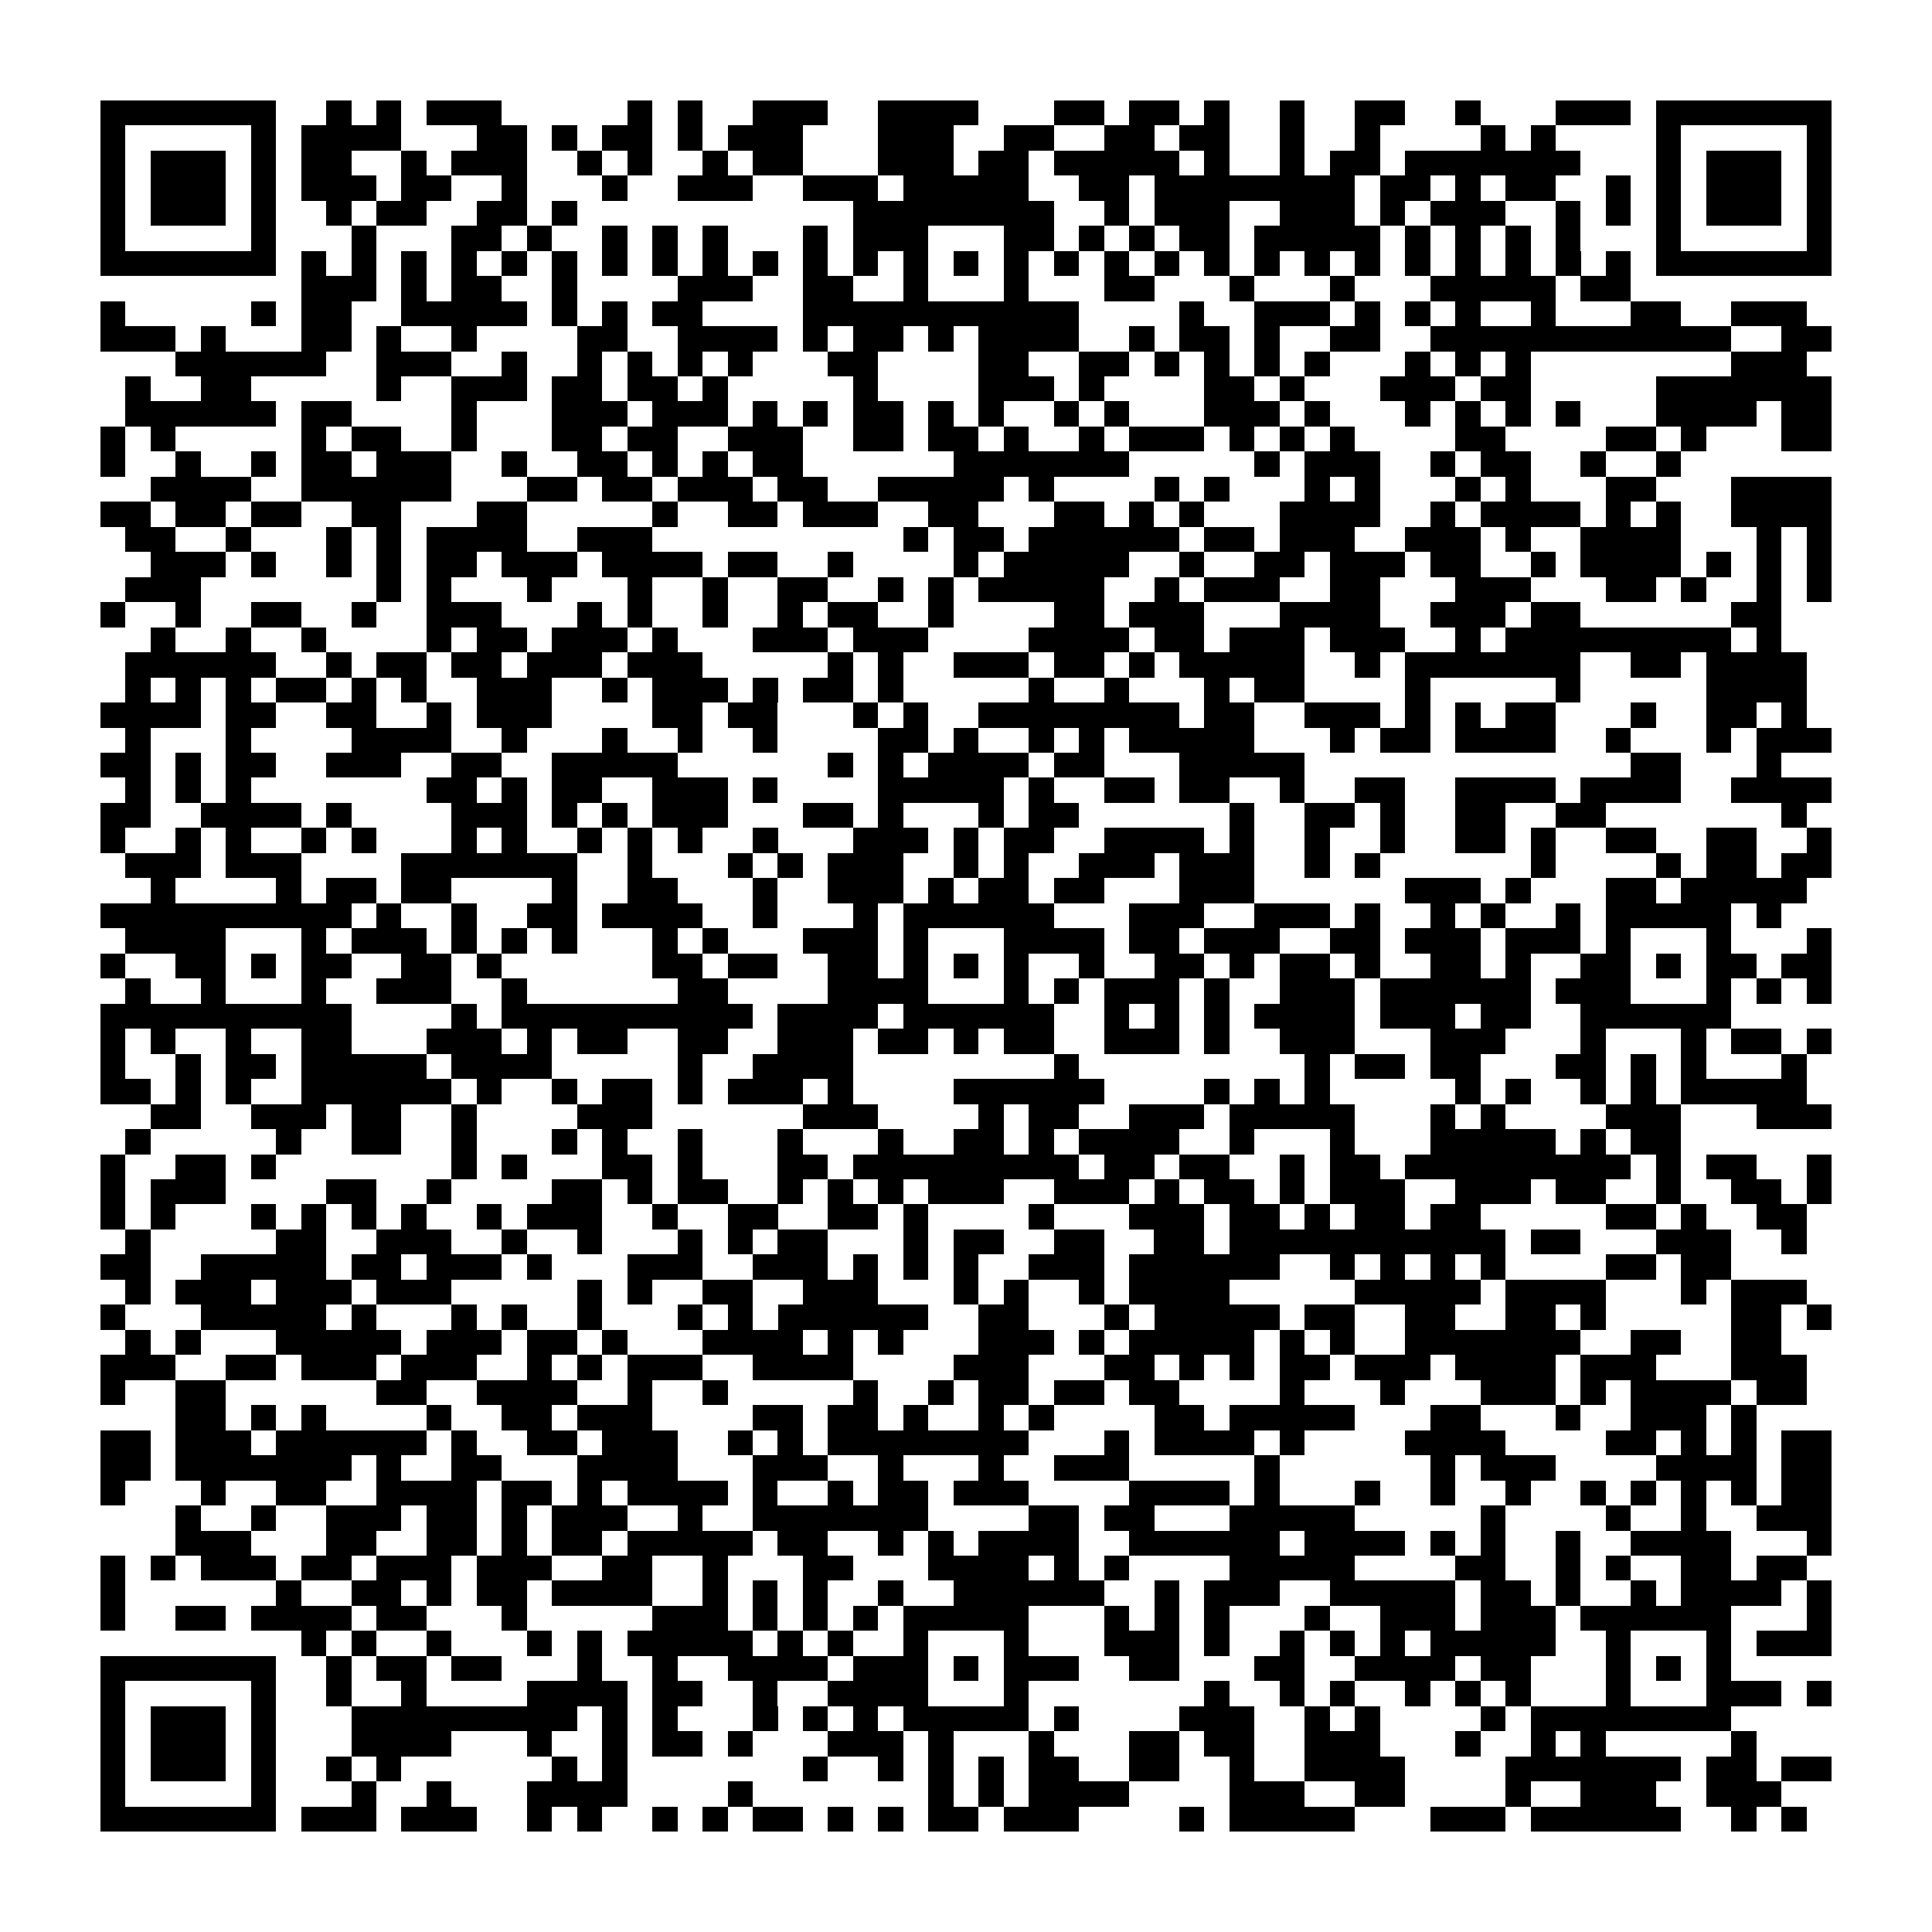 <?xml version="1.0" encoding="utf-8"?><!DOCTYPE svg PUBLIC "-//W3C//DTD SVG 1.1//EN" "http://www.w3.org/Graphics/SVG/1.1/DTD/svg11.dtd"><svg xmlns="http://www.w3.org/2000/svg" viewBox="0 0 77 77" shape-rendering="crispEdges"><path fill="#ffffff" d="M0 0h77v77H0z"/><path stroke="#000000" d="M4 4.5h7m2 0h1m1 0h1m1 0h3m5 0h1m1 0h1m2 0h3m2 0h4m3 0h2m1 0h2m1 0h1m2 0h1m2 0h2m2 0h1m3 0h3m1 0h7M4 5.5h1m5 0h1m1 0h4m3 0h2m1 0h1m1 0h2m1 0h1m1 0h3m3 0h3m2 0h2m2 0h2m1 0h2m2 0h1m2 0h1m4 0h1m1 0h1m4 0h1m5 0h1M4 6.5h1m1 0h3m1 0h1m1 0h2m2 0h1m1 0h3m2 0h1m1 0h1m2 0h1m1 0h2m3 0h3m1 0h2m1 0h5m1 0h1m2 0h1m1 0h2m1 0h7m3 0h1m1 0h3m1 0h1M4 7.5h1m1 0h3m1 0h1m1 0h3m1 0h2m2 0h1m3 0h1m2 0h3m2 0h3m1 0h5m2 0h2m1 0h8m1 0h2m1 0h1m1 0h2m2 0h1m1 0h1m1 0h3m1 0h1M4 8.5h1m1 0h3m1 0h1m2 0h1m1 0h2m2 0h2m1 0h1m11 0h8m2 0h1m1 0h3m2 0h3m1 0h1m1 0h3m2 0h1m1 0h1m1 0h1m1 0h3m1 0h1M4 9.5h1m5 0h1m3 0h1m3 0h2m1 0h1m2 0h1m1 0h1m1 0h1m3 0h1m1 0h3m3 0h2m1 0h1m1 0h1m1 0h2m1 0h5m1 0h1m1 0h1m1 0h1m1 0h1m3 0h1m5 0h1M4 10.5h7m1 0h1m1 0h1m1 0h1m1 0h1m1 0h1m1 0h1m1 0h1m1 0h1m1 0h1m1 0h1m1 0h1m1 0h1m1 0h1m1 0h1m1 0h1m1 0h1m1 0h1m1 0h1m1 0h1m1 0h1m1 0h1m1 0h1m1 0h1m1 0h1m1 0h1m1 0h1m1 0h1m1 0h7M12 11.5h3m1 0h1m1 0h2m2 0h1m4 0h3m2 0h2m2 0h1m3 0h1m3 0h2m3 0h1m3 0h1m3 0h5m1 0h2M4 12.5h1m5 0h1m1 0h2m2 0h5m1 0h1m1 0h1m1 0h2m4 0h11m4 0h1m2 0h3m1 0h1m1 0h1m1 0h1m2 0h1m3 0h2m2 0h3M4 13.5h3m1 0h1m3 0h2m1 0h1m2 0h1m4 0h2m2 0h4m1 0h1m1 0h2m1 0h1m1 0h4m2 0h1m1 0h2m1 0h1m2 0h2m2 0h12m2 0h2M7 14.5h6m2 0h3m2 0h1m2 0h1m1 0h1m1 0h1m1 0h1m3 0h2m4 0h2m2 0h2m1 0h1m1 0h1m1 0h1m1 0h1m3 0h1m1 0h1m1 0h1m8 0h3M5 15.5h1m2 0h2m5 0h1m2 0h3m1 0h2m1 0h2m1 0h1m5 0h1m4 0h3m1 0h1m4 0h2m1 0h1m3 0h3m1 0h2m5 0h7M5 16.5h6m1 0h2m4 0h1m3 0h3m1 0h3m1 0h1m1 0h1m1 0h2m1 0h1m1 0h1m2 0h1m1 0h1m3 0h3m1 0h1m3 0h1m1 0h1m1 0h1m1 0h1m3 0h4m1 0h2M4 17.5h1m1 0h1m5 0h1m1 0h2m2 0h1m3 0h2m1 0h2m2 0h3m2 0h2m1 0h2m1 0h1m2 0h1m1 0h3m1 0h1m1 0h1m1 0h1m4 0h2m4 0h2m1 0h1m3 0h2M4 18.5h1m2 0h1m2 0h1m1 0h2m1 0h3m2 0h1m2 0h2m1 0h1m1 0h1m1 0h2m6 0h7m5 0h1m1 0h3m2 0h1m1 0h2m2 0h1m2 0h1M6 19.5h4m2 0h6m3 0h2m1 0h2m1 0h3m1 0h2m2 0h5m1 0h1m4 0h1m1 0h1m3 0h1m1 0h1m3 0h1m1 0h1m3 0h2m3 0h4M4 20.5h2m1 0h2m1 0h2m2 0h2m3 0h2m5 0h1m2 0h2m1 0h3m2 0h2m3 0h2m1 0h1m1 0h1m3 0h4m2 0h1m1 0h4m1 0h1m1 0h1m2 0h4M5 21.5h2m2 0h1m3 0h1m1 0h1m1 0h4m2 0h3m10 0h1m1 0h2m1 0h6m1 0h2m1 0h3m2 0h3m1 0h1m2 0h4m3 0h1m1 0h1M6 22.5h3m1 0h1m2 0h1m1 0h1m1 0h2m1 0h3m1 0h4m1 0h2m2 0h1m4 0h1m1 0h5m2 0h1m2 0h2m1 0h3m1 0h2m2 0h1m1 0h4m1 0h1m1 0h1m1 0h1M5 23.5h3m7 0h1m1 0h1m3 0h1m3 0h1m2 0h1m2 0h2m2 0h1m1 0h1m1 0h5m2 0h1m1 0h3m2 0h2m3 0h3m3 0h2m1 0h1m2 0h1m1 0h1M4 24.5h1m2 0h1m2 0h2m2 0h1m2 0h3m3 0h1m1 0h1m2 0h1m2 0h1m1 0h2m2 0h1m4 0h2m1 0h3m3 0h4m2 0h3m1 0h2m6 0h2M6 25.5h1m2 0h1m2 0h1m4 0h1m1 0h2m1 0h3m1 0h1m3 0h3m1 0h3m4 0h4m1 0h2m1 0h3m1 0h3m2 0h1m1 0h9m1 0h1M5 26.5h6m2 0h1m1 0h2m1 0h2m1 0h3m1 0h3m5 0h1m1 0h1m2 0h3m1 0h2m1 0h1m1 0h5m2 0h1m1 0h7m2 0h2m1 0h4M5 27.5h1m1 0h1m1 0h1m1 0h2m1 0h1m1 0h1m2 0h3m2 0h1m1 0h3m1 0h1m1 0h2m1 0h1m5 0h1m2 0h1m3 0h1m1 0h2m4 0h1m5 0h1m5 0h4M4 28.5h4m1 0h2m2 0h2m2 0h1m1 0h3m4 0h2m1 0h2m3 0h1m1 0h1m2 0h8m1 0h2m2 0h3m1 0h1m1 0h1m1 0h2m3 0h1m2 0h2m1 0h1M5 29.5h1m3 0h1m4 0h4m2 0h1m3 0h1m2 0h1m2 0h1m4 0h2m1 0h1m2 0h1m1 0h1m1 0h5m3 0h1m1 0h2m1 0h4m2 0h1m3 0h1m1 0h3M4 30.5h2m1 0h1m1 0h2m2 0h3m2 0h2m2 0h5m6 0h1m1 0h1m1 0h4m1 0h2m3 0h5m13 0h2m3 0h1M5 31.5h1m1 0h1m1 0h1m7 0h2m1 0h1m1 0h2m2 0h3m1 0h1m4 0h5m1 0h1m2 0h2m1 0h2m2 0h1m2 0h2m2 0h4m1 0h4m2 0h4M4 32.5h2m2 0h4m1 0h1m4 0h3m1 0h1m1 0h1m1 0h3m3 0h2m1 0h1m3 0h1m1 0h2m6 0h1m2 0h2m1 0h1m2 0h2m2 0h2m7 0h1M4 33.5h1m2 0h1m1 0h1m2 0h1m1 0h1m3 0h1m1 0h1m2 0h1m1 0h1m1 0h1m2 0h1m3 0h3m1 0h1m1 0h2m2 0h4m1 0h1m2 0h1m2 0h1m2 0h2m1 0h1m2 0h2m2 0h2m2 0h1M5 34.5h3m1 0h3m4 0h7m2 0h1m3 0h1m1 0h1m1 0h3m2 0h1m1 0h1m2 0h3m1 0h3m2 0h1m1 0h1m6 0h1m4 0h1m1 0h2m1 0h2M6 35.5h1m4 0h1m1 0h2m1 0h2m4 0h1m2 0h2m3 0h1m2 0h3m1 0h1m1 0h2m1 0h2m3 0h3m6 0h3m1 0h1m3 0h2m1 0h5M4 36.5h10m1 0h1m2 0h1m2 0h2m1 0h4m2 0h1m3 0h1m1 0h6m3 0h3m2 0h3m1 0h1m2 0h1m1 0h1m2 0h1m1 0h5m1 0h1M5 37.5h4m3 0h1m1 0h3m1 0h1m1 0h1m1 0h1m3 0h1m1 0h1m3 0h3m1 0h1m3 0h4m1 0h2m1 0h3m2 0h2m1 0h3m1 0h3m1 0h1m3 0h1m3 0h1M4 38.5h1m2 0h2m1 0h1m1 0h2m2 0h2m1 0h1m6 0h2m1 0h2m2 0h2m1 0h1m1 0h1m1 0h1m2 0h1m2 0h2m1 0h1m1 0h2m1 0h1m2 0h2m1 0h1m2 0h2m1 0h1m1 0h2m1 0h2M5 39.5h1m2 0h1m3 0h1m2 0h3m2 0h1m6 0h2m4 0h4m3 0h1m1 0h1m1 0h3m1 0h1m2 0h3m1 0h6m1 0h3m3 0h1m1 0h1m1 0h1M4 40.5h10m4 0h1m1 0h10m1 0h4m1 0h6m2 0h1m1 0h1m1 0h1m1 0h4m1 0h3m1 0h2m2 0h6M4 41.5h1m1 0h1m2 0h1m2 0h2m3 0h3m1 0h1m1 0h2m2 0h2m2 0h3m1 0h2m1 0h1m1 0h2m2 0h3m1 0h1m2 0h3m3 0h3m3 0h1m3 0h1m1 0h2m1 0h1M4 42.5h1m2 0h1m1 0h2m1 0h5m1 0h4m5 0h1m2 0h4m8 0h1m9 0h1m1 0h2m1 0h2m3 0h2m1 0h1m1 0h1m3 0h1M4 43.5h2m1 0h1m1 0h1m2 0h6m1 0h1m2 0h1m1 0h2m1 0h1m1 0h3m1 0h1m4 0h6m4 0h1m1 0h1m1 0h1m5 0h1m1 0h1m2 0h1m1 0h1m1 0h5M6 44.5h2m2 0h3m1 0h2m2 0h1m4 0h3m6 0h3m4 0h1m1 0h2m2 0h3m1 0h5m3 0h1m1 0h1m4 0h3m3 0h3M5 45.5h1m5 0h1m2 0h2m2 0h1m3 0h1m1 0h1m2 0h1m3 0h1m3 0h1m2 0h2m1 0h1m1 0h4m2 0h1m3 0h1m3 0h5m1 0h1m1 0h2M4 46.5h1m2 0h2m1 0h1m7 0h1m1 0h1m3 0h2m1 0h1m3 0h2m1 0h9m1 0h2m1 0h2m2 0h1m1 0h2m1 0h9m1 0h1m1 0h2m2 0h1M4 47.5h1m1 0h3m4 0h2m2 0h1m4 0h2m1 0h1m1 0h2m2 0h1m1 0h1m1 0h1m1 0h3m2 0h3m1 0h1m1 0h2m1 0h1m1 0h3m2 0h3m1 0h2m2 0h1m2 0h2m1 0h1M4 48.5h1m1 0h1m3 0h1m1 0h1m1 0h1m1 0h1m2 0h1m1 0h3m2 0h1m2 0h2m2 0h2m1 0h1m4 0h1m3 0h3m1 0h2m1 0h1m1 0h2m1 0h2m5 0h2m1 0h1m2 0h2M5 49.5h1m5 0h2m2 0h3m2 0h1m2 0h1m3 0h1m1 0h1m1 0h2m3 0h1m1 0h2m2 0h2m2 0h2m1 0h11m1 0h2m3 0h3m2 0h1M4 50.5h2m2 0h5m1 0h2m1 0h3m1 0h1m3 0h3m2 0h3m1 0h1m1 0h1m1 0h1m2 0h3m1 0h6m2 0h1m1 0h1m1 0h1m1 0h1m4 0h2m1 0h2M5 51.5h1m1 0h3m1 0h3m1 0h3m5 0h1m1 0h1m2 0h2m2 0h3m3 0h1m1 0h1m2 0h1m1 0h4m5 0h5m1 0h4m3 0h1m1 0h3M4 52.5h1m3 0h5m1 0h1m3 0h1m1 0h1m2 0h1m3 0h1m1 0h1m1 0h6m2 0h2m3 0h1m1 0h5m1 0h2m2 0h2m2 0h2m1 0h1m5 0h2m1 0h1M5 53.5h1m1 0h1m3 0h5m1 0h3m1 0h2m1 0h1m3 0h4m1 0h1m1 0h1m3 0h3m1 0h1m1 0h5m1 0h1m1 0h1m2 0h7m2 0h2m2 0h2M4 54.5h3m2 0h2m1 0h3m1 0h3m2 0h1m1 0h1m1 0h3m2 0h4m4 0h3m3 0h2m1 0h1m1 0h1m1 0h2m1 0h3m1 0h4m1 0h3m3 0h3M4 55.5h1m2 0h2m6 0h2m2 0h4m2 0h1m2 0h1m5 0h1m2 0h1m1 0h2m1 0h2m1 0h2m4 0h1m3 0h1m3 0h3m1 0h1m1 0h4m1 0h2M7 56.5h2m1 0h1m1 0h1m4 0h1m2 0h2m1 0h3m4 0h2m1 0h2m1 0h1m2 0h1m1 0h1m4 0h2m1 0h5m3 0h2m3 0h1m2 0h3m1 0h1M4 57.5h2m1 0h3m1 0h6m1 0h1m2 0h2m1 0h3m2 0h1m1 0h1m1 0h8m3 0h1m1 0h4m1 0h1m4 0h4m4 0h2m1 0h1m1 0h1m1 0h2M4 58.5h2m1 0h7m1 0h1m2 0h2m3 0h4m3 0h3m2 0h1m3 0h1m2 0h3m5 0h1m6 0h1m1 0h3m4 0h4m1 0h2M4 59.5h1m3 0h1m2 0h2m2 0h4m1 0h2m1 0h1m1 0h4m1 0h1m2 0h1m1 0h2m1 0h3m4 0h4m1 0h1m3 0h1m2 0h1m2 0h1m2 0h1m1 0h1m1 0h1m1 0h1m1 0h2M7 60.5h1m2 0h1m2 0h3m1 0h2m1 0h1m1 0h3m2 0h1m2 0h7m4 0h2m1 0h2m3 0h5m5 0h1m4 0h1m2 0h1m2 0h3M7 61.5h3m3 0h2m2 0h2m1 0h1m1 0h2m1 0h5m1 0h2m2 0h1m1 0h1m1 0h4m2 0h6m1 0h4m1 0h1m1 0h1m2 0h1m2 0h4m3 0h1M4 62.5h1m1 0h1m1 0h3m1 0h2m1 0h3m1 0h3m2 0h2m2 0h1m3 0h2m3 0h4m1 0h1m1 0h1m4 0h5m4 0h2m2 0h1m1 0h1m2 0h2m1 0h2M4 63.5h1m6 0h1m2 0h2m1 0h1m1 0h2m1 0h4m2 0h1m1 0h1m1 0h1m2 0h1m2 0h6m2 0h1m1 0h3m2 0h5m1 0h2m1 0h1m2 0h1m1 0h4m1 0h1M4 64.5h1m2 0h2m1 0h4m1 0h2m3 0h1m5 0h3m1 0h1m1 0h1m1 0h1m1 0h5m3 0h1m1 0h1m1 0h1m3 0h1m2 0h3m1 0h3m1 0h6m3 0h1M12 65.5h1m1 0h1m2 0h1m3 0h1m1 0h1m1 0h5m1 0h1m1 0h1m2 0h1m3 0h1m3 0h3m1 0h1m2 0h1m1 0h1m1 0h1m1 0h5m2 0h1m3 0h1m1 0h3M4 66.5h7m2 0h1m1 0h2m1 0h2m3 0h1m2 0h1m2 0h4m1 0h3m1 0h1m1 0h3m2 0h2m3 0h2m2 0h4m1 0h2m3 0h1m1 0h1m1 0h1M4 67.5h1m5 0h1m2 0h1m2 0h1m4 0h4m1 0h2m2 0h1m2 0h4m3 0h1m7 0h1m2 0h1m1 0h1m2 0h1m1 0h1m1 0h1m3 0h1m3 0h3m1 0h1M4 68.5h1m1 0h3m1 0h1m3 0h9m1 0h1m1 0h1m3 0h1m1 0h1m1 0h1m1 0h5m1 0h1m4 0h3m2 0h1m1 0h1m4 0h1m1 0h8M4 69.5h1m1 0h3m1 0h1m3 0h4m3 0h1m2 0h1m1 0h2m1 0h1m3 0h3m1 0h1m3 0h1m3 0h2m1 0h2m2 0h3m3 0h1m2 0h1m1 0h1m5 0h1M4 70.5h1m1 0h3m1 0h1m2 0h1m1 0h1m6 0h1m1 0h1m7 0h1m2 0h1m1 0h1m1 0h1m1 0h2m2 0h2m2 0h1m2 0h4m4 0h7m1 0h2m1 0h2M4 71.5h1m5 0h1m3 0h1m2 0h1m3 0h4m4 0h1m7 0h1m1 0h1m1 0h4m4 0h3m2 0h2m4 0h1m2 0h3m2 0h3M4 72.5h7m1 0h3m1 0h3m2 0h1m1 0h1m2 0h1m1 0h1m1 0h2m1 0h1m1 0h1m1 0h2m1 0h3m4 0h1m1 0h5m3 0h3m1 0h6m2 0h1m1 0h1"/></svg>
